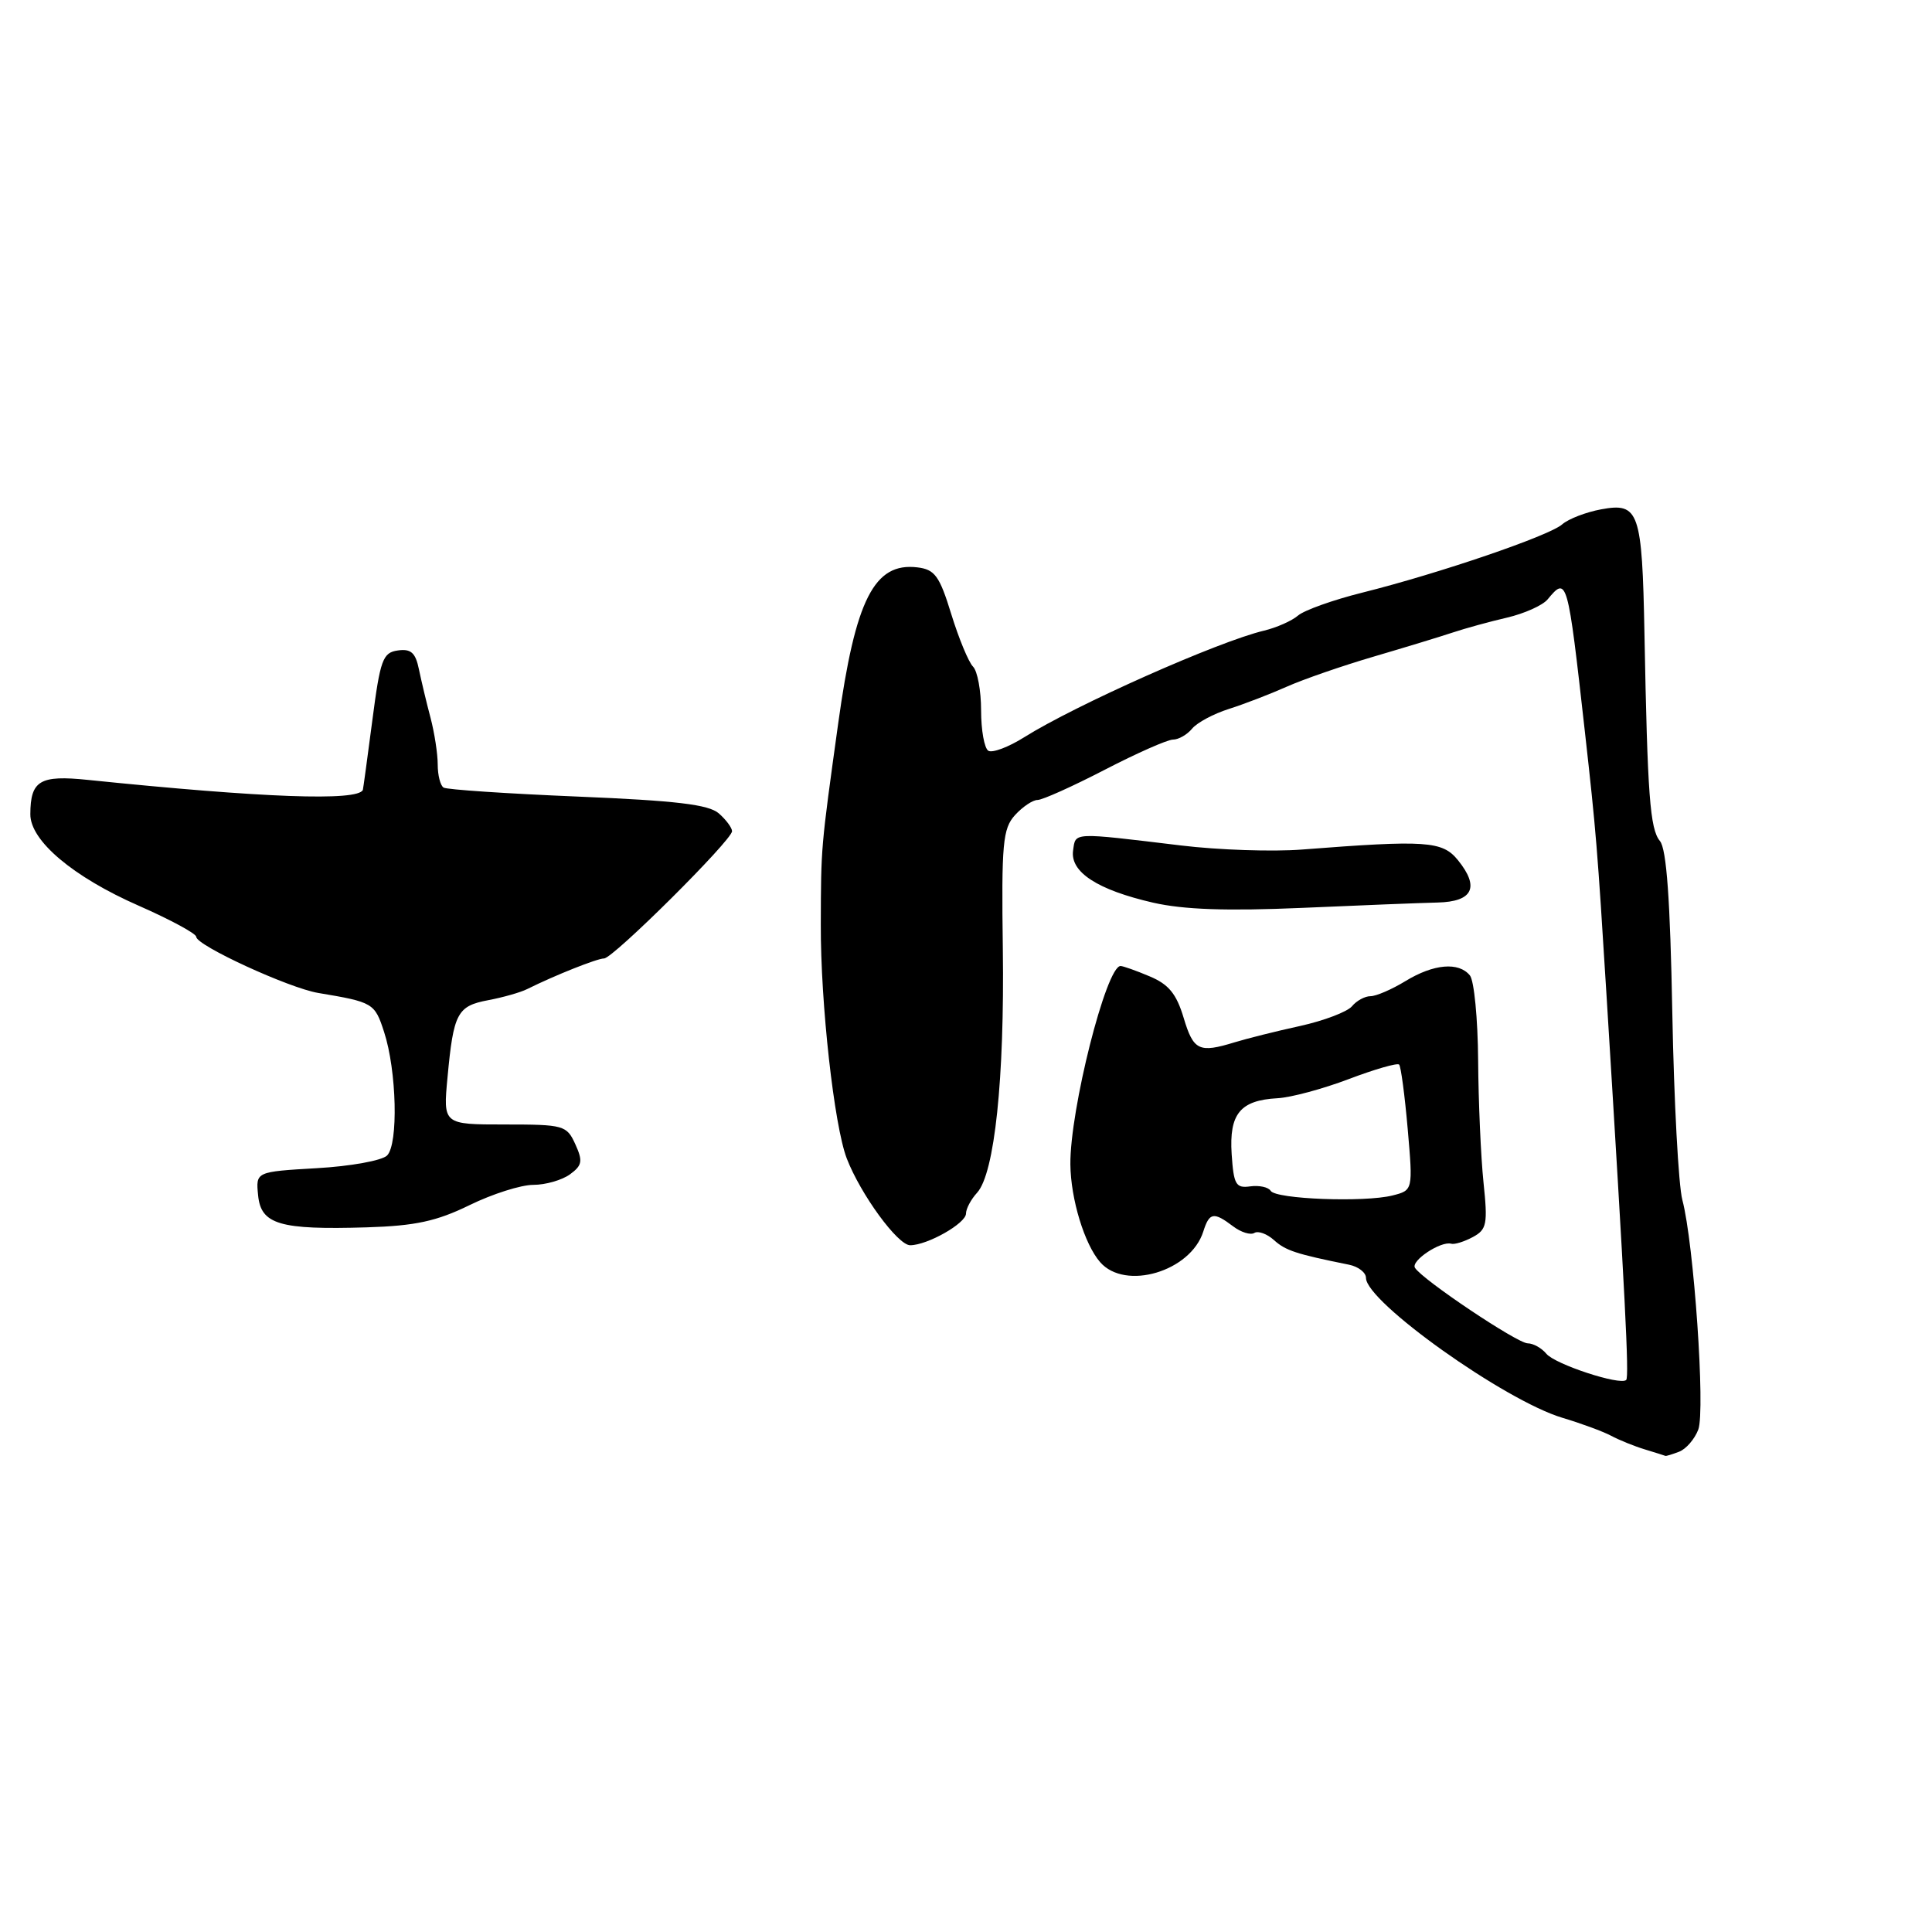 <?xml version="1.0" encoding="UTF-8" standalone="no"?>
<!DOCTYPE svg PUBLIC "-//W3C//DTD SVG 1.1//EN" "http://www.w3.org/Graphics/SVG/1.1/DTD/svg11.dtd" >
<svg xmlns="http://www.w3.org/2000/svg" xmlns:xlink="http://www.w3.org/1999/xlink" version="1.1" viewBox="0 0 256 256">
 <g >
 <path fill="currentColor"
d=" M 222.49 192.36 C 223.41 192.01 224.55 190.69 225.03 189.43 C 225.98 186.92 224.45 164.74 222.92 159.00 C 222.41 157.07 221.81 145.92 221.59 134.22 C 221.31 119.26 220.83 112.50 219.95 111.44 C 218.63 109.85 218.30 105.40 217.90 84.00 C 217.59 67.74 217.18 66.56 212.16 67.49 C 210.15 67.86 207.82 68.76 207.00 69.48 C 205.26 71.01 190.69 75.98 180.50 78.53 C 176.65 79.49 172.82 80.86 172.00 81.56 C 171.18 82.27 169.15 83.16 167.50 83.56 C 161.46 84.99 142.56 93.39 135.71 97.69 C 133.63 99.00 131.49 99.80 130.96 99.48 C 130.43 99.15 130.00 96.75 130.00 94.14 C 130.00 91.53 129.52 88.92 128.93 88.33 C 128.35 87.75 127.05 84.62 126.05 81.38 C 124.49 76.30 123.87 75.46 121.56 75.18 C 115.84 74.49 113.34 79.42 111.06 95.89 C 108.76 112.48 108.79 112.11 108.76 122.50 C 108.72 132.94 110.53 149.16 112.20 153.50 C 114.04 158.27 118.96 165.00 120.60 165.00 C 122.88 165.00 128.00 162.10 128.00 160.80 C 128.00 160.17 128.66 158.92 129.48 158.03 C 131.79 155.47 133.11 142.93 132.88 125.76 C 132.69 111.76 132.87 109.80 134.49 108.01 C 135.49 106.91 136.84 106.00 137.48 106.00 C 138.12 106.00 142.13 104.20 146.38 102.00 C 150.63 99.80 154.70 98.00 155.43 98.00 C 156.16 98.00 157.30 97.35 157.96 96.55 C 158.62 95.75 160.81 94.58 162.83 93.94 C 164.85 93.30 168.30 91.97 170.50 90.99 C 172.70 90.01 177.88 88.22 182.00 87.01 C 186.12 85.80 190.85 84.36 192.50 83.81 C 194.15 83.26 197.38 82.37 199.68 81.84 C 201.98 81.30 204.40 80.22 205.06 79.43 C 207.65 76.30 207.72 76.55 210.01 97.00 C 211.49 110.22 211.66 112.29 212.88 132.00 C 215.34 171.79 215.89 182.45 215.48 182.85 C 214.71 183.62 206.06 180.78 204.90 179.38 C 204.27 178.62 203.16 178.00 202.43 178.00 C 201.05 178.00 188.46 169.56 187.49 167.99 C 186.92 167.06 190.92 164.41 192.29 164.80 C 192.73 164.93 194.01 164.53 195.15 163.92 C 197.01 162.92 197.15 162.21 196.57 156.66 C 196.22 153.27 195.90 146.00 195.86 140.50 C 195.82 135.00 195.33 129.94 194.77 129.25 C 193.29 127.43 189.97 127.72 186.23 130.00 C 184.43 131.10 182.34 132.00 181.60 132.00 C 180.85 132.00 179.75 132.60 179.14 133.34 C 178.52 134.07 175.43 135.25 172.26 135.95 C 169.09 136.64 165.20 137.62 163.60 138.11 C 158.88 139.56 158.14 139.21 156.84 134.87 C 155.89 131.69 154.85 130.42 152.33 129.37 C 150.54 128.61 148.80 128.00 148.48 128.00 C 146.58 128.00 141.76 147.10 141.83 154.30 C 141.88 158.90 143.70 164.87 145.78 167.25 C 149.10 171.05 157.76 168.48 159.44 163.19 C 160.25 160.64 160.81 160.54 163.40 162.50 C 164.44 163.29 165.71 163.68 166.21 163.37 C 166.71 163.06 167.89 163.49 168.81 164.32 C 170.35 165.71 171.72 166.16 178.75 167.58 C 179.99 167.83 181.00 168.62 181.00 169.33 C 181.00 172.50 199.40 185.59 207.04 187.87 C 209.49 188.60 212.39 189.67 213.47 190.24 C 214.55 190.82 216.58 191.64 217.97 192.06 C 219.36 192.48 220.58 192.87 220.67 192.91 C 220.76 192.96 221.58 192.71 222.49 192.36 Z  M 62.21 159.69 C 65.23 158.21 69.03 157.00 70.66 157.00 C 72.29 157.00 74.47 156.37 75.52 155.61 C 77.15 154.42 77.25 153.85 76.23 151.61 C 75.09 149.11 74.71 149.00 66.88 149.00 C 58.71 149.00 58.71 149.00 59.30 142.74 C 60.09 134.24 60.59 133.30 64.69 132.53 C 66.65 132.16 68.98 131.50 69.87 131.05 C 73.55 129.22 79.13 127.00 80.04 127.00 C 81.23 127.00 97.00 111.32 97.00 110.14 C 97.00 109.69 96.21 108.62 95.25 107.78 C 93.90 106.60 89.57 106.09 76.53 105.55 C 67.19 105.16 59.21 104.63 58.78 104.36 C 58.35 104.10 58.00 102.72 58.00 101.31 C 58.00 99.89 57.57 97.10 57.05 95.12 C 56.52 93.13 55.83 90.23 55.51 88.69 C 55.06 86.48 54.45 85.94 52.71 86.19 C 50.72 86.47 50.38 87.40 49.33 95.50 C 48.68 100.45 48.12 104.58 48.08 104.67 C 47.40 106.18 34.94 105.73 11.64 103.34 C 5.28 102.68 4.04 103.42 4.02 107.88 C 3.99 111.39 9.67 116.19 18.40 120.02 C 22.58 121.86 26.00 123.71 26.00 124.13 C 26.00 125.27 38.28 130.92 42.16 131.57 C 49.45 132.79 49.65 132.91 50.89 136.73 C 52.57 141.87 52.80 151.59 51.29 153.11 C 50.62 153.78 46.43 154.54 41.98 154.79 C 33.89 155.26 33.89 155.26 34.20 158.38 C 34.57 162.25 37.07 162.98 48.61 162.63 C 55.04 162.43 57.85 161.82 62.21 159.69 Z  M 190.48 119.59 C 195.17 119.48 196.09 117.56 193.18 113.97 C 191.12 111.43 188.98 111.29 172.50 112.57 C 168.65 112.87 161.45 112.63 156.50 112.03 C 141.95 110.28 142.54 110.25 142.19 112.69 C 141.78 115.55 145.40 117.91 152.80 119.61 C 156.84 120.53 162.57 120.73 172.50 120.30 C 180.20 119.96 188.29 119.64 190.48 119.59 Z  M 168.37 157.79 C 168.07 157.30 166.85 157.04 165.66 157.20 C 163.75 157.47 163.47 156.97 163.20 152.91 C 162.86 147.59 164.33 145.79 169.28 145.52 C 171.05 145.43 175.30 144.28 178.73 142.98 C 182.15 141.68 185.15 140.82 185.39 141.06 C 185.63 141.30 186.14 145.15 186.53 149.61 C 187.23 157.72 187.23 157.72 184.50 158.41 C 180.78 159.34 169.05 158.90 168.37 157.79 Z "/>
</g>
</svg>